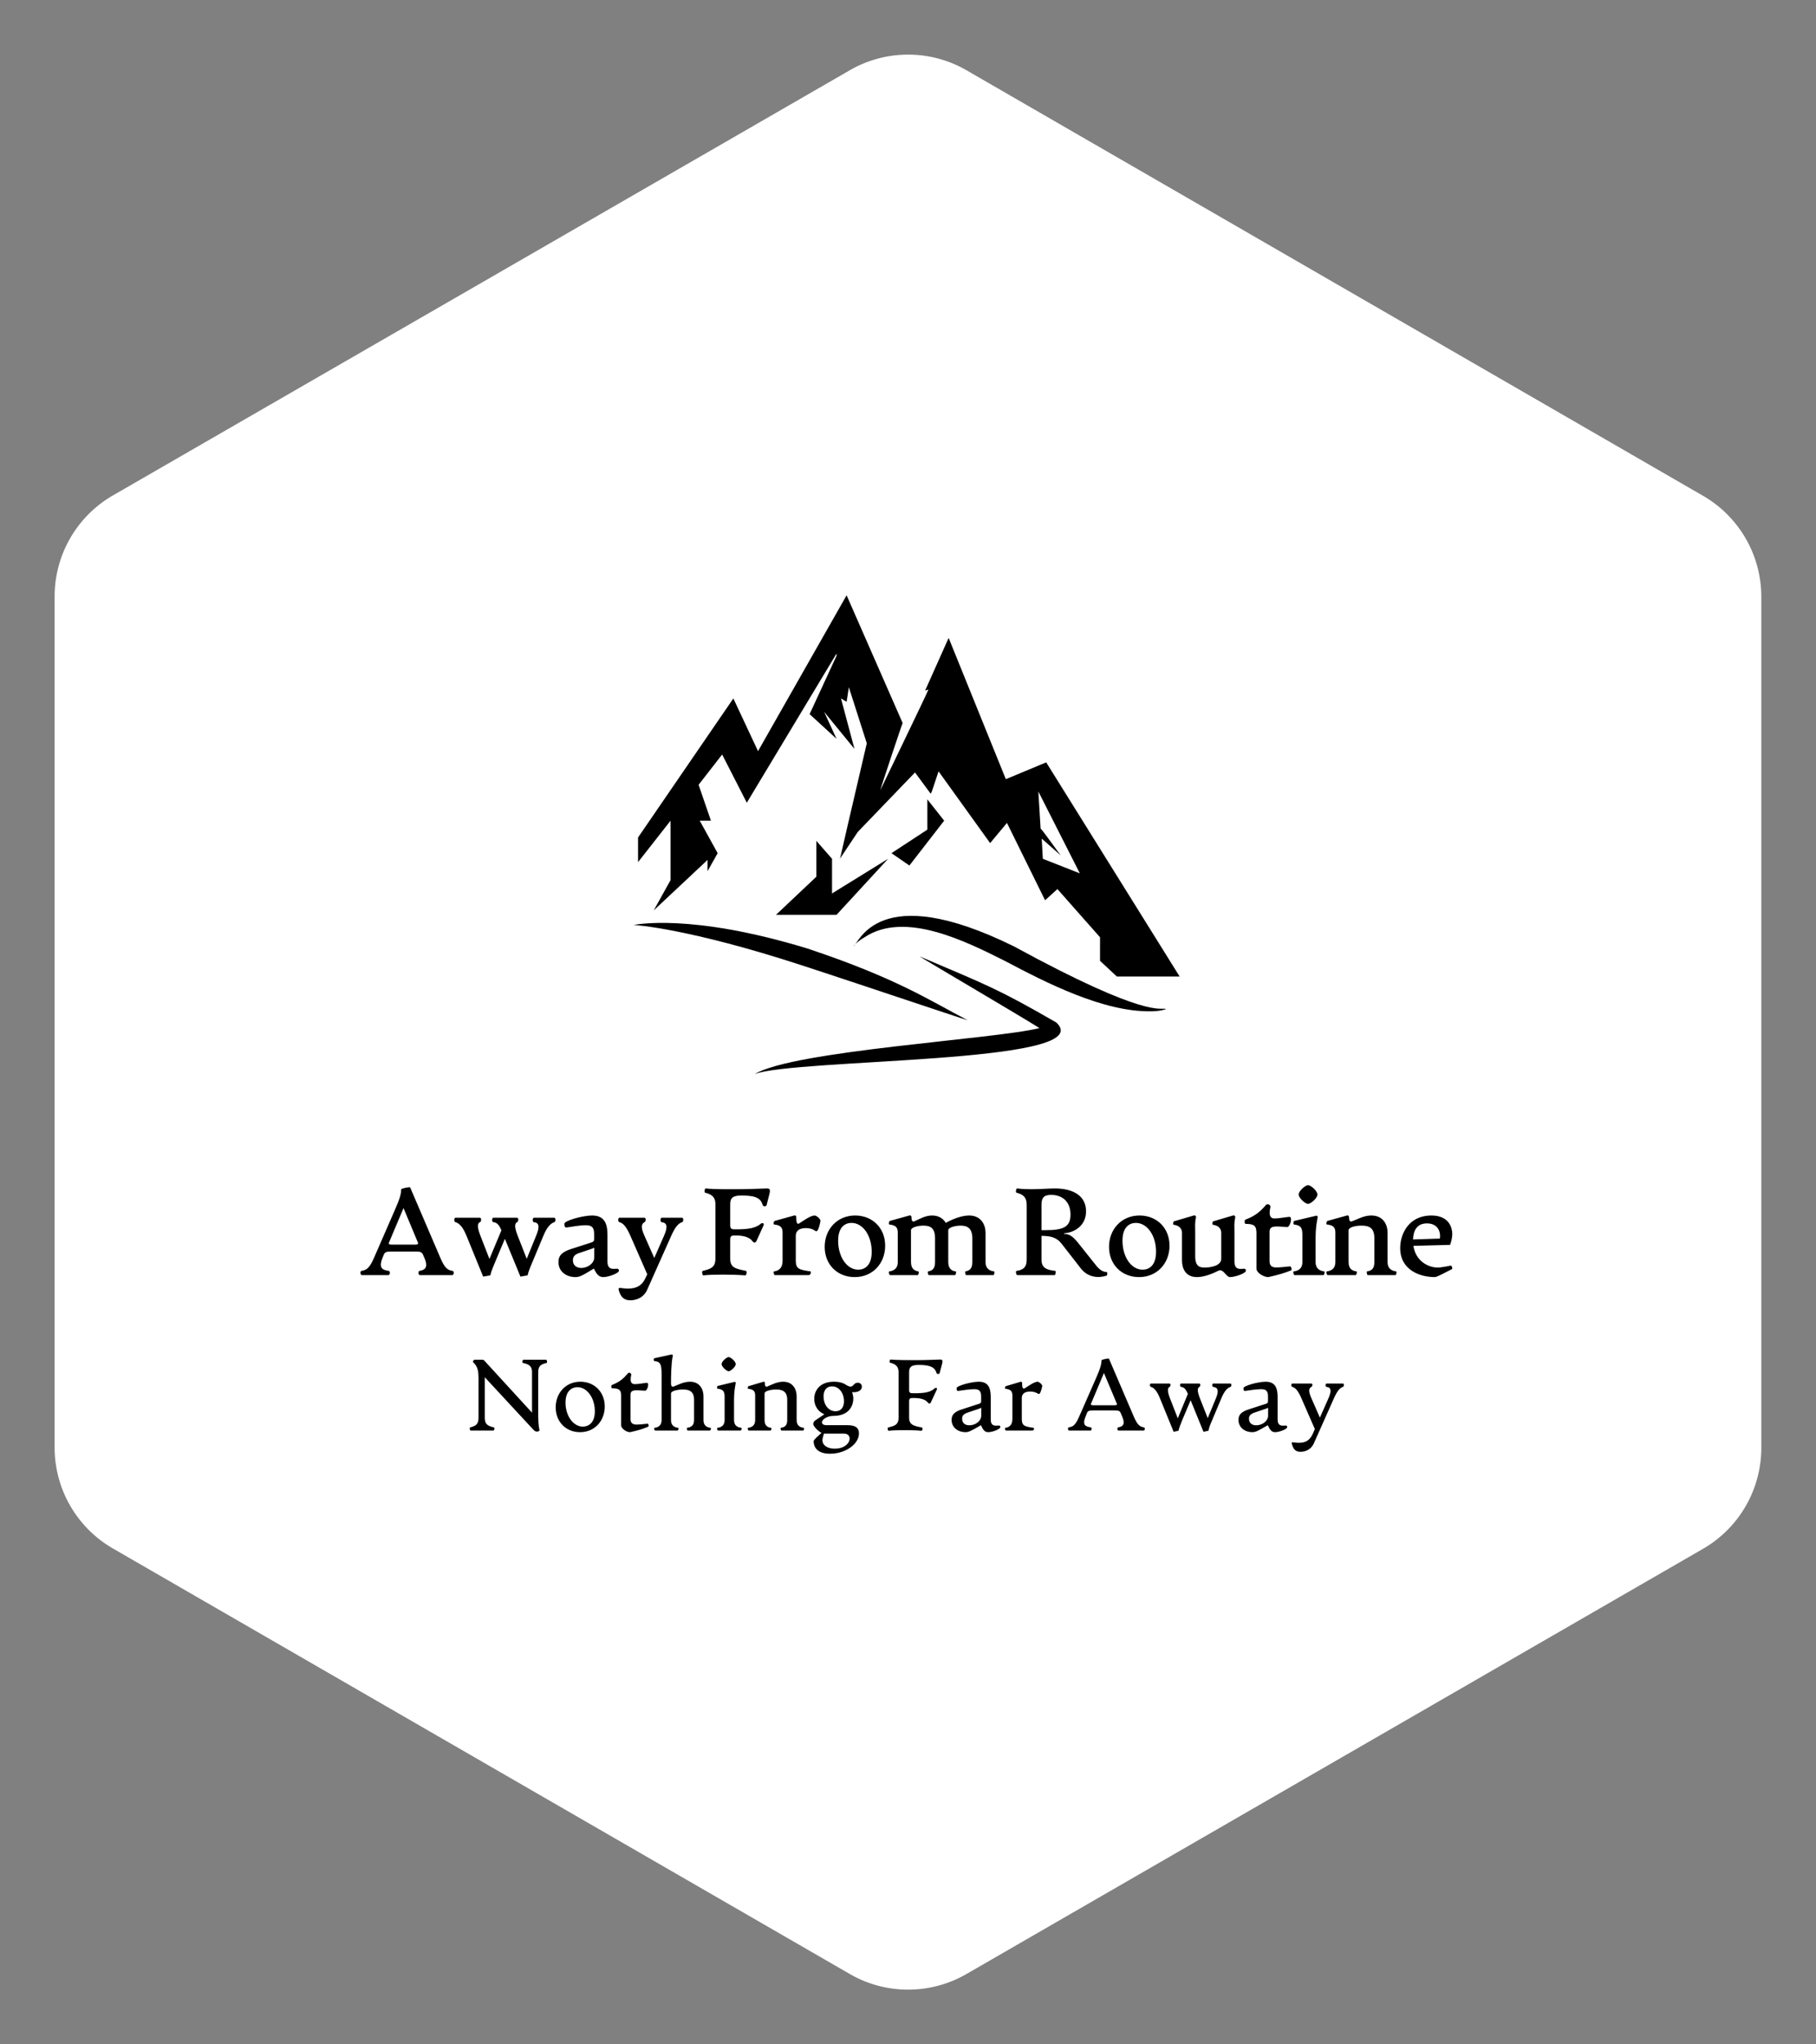 
        <svg xmlns="http://www.w3.org/2000/svg" xmlns:xlink="http://www.w3.org/1999/xlink" version="1.1" width="2815.219" height="3169.336" viewBox="0 0 2815.219 3169.336">
			
			<rect x="0" y="0" width="2815.219" height="3169.336" fill="#808080" stroke="none"/>
			
			<g transform="scale(8.467) translate(10, 10)">
				<defs id="SvgjsDefs1367"/><g id="SvgjsG1368" featureKey="rootContainer" transform="matrix(6.3,0,0,6.3,0,0.026)" fill="#fff"><path xmlns="http://www.w3.org/2000/svg" d="M23.11 55.78L1.69 43.41A3.39 3.39 0 0 1 0 40.48V15.75a3.39 3.39 0 0 1 1.69-2.94L23.11.45a3.39 3.39 0 0 1 3.39 0l21.41 12.37a3.39 3.39 0 0 1 1.69 2.94v24.72a3.39 3.39 0 0 1-1.69 2.94L26.5 55.78a3.39 3.39 0 0 1-3.39 0z"/></g><g id="SvgjsG1369" featureKey="symbolFeature-0" transform="matrix(2.053,0,0,2.053,104.357,92.018)" fill="#000000"><g xmlns="http://www.w3.org/2000/svg"><path d="M34,19.8L28.9,7.2l-2.1,4.7l0.3-0.1c0,0.1-4.6,9.6-4.3,9c0-0.1,2.1-6.4,2-6l-5-11.4l-7.9,13.9l-2.2-4.7L1.2,25v2.2l2.9-3.7   v5.3l-1.5,2.7l4.8-4.5v1l0.9-1.6l-1.6-2.9h1l-1.1-3.2l2.1-2.7l2.2,4.3l8-13.3l0,0.2L16.5,14l2.4,2.2l-1.1-2.4l2.7,3.3l-1.2-4.5   l0.5,0.3l0.2-1.3l1.6,5c-3.3,14.1-2.1,9.2-2.4,10.3l1.6-2.4l5.1-5.3l1.4,1.9l0.1-0.2l0.6-1.8l4.6,6.4l1.5-1.8l3.4,6.9l1.1-1   l3.8,4.3v2.1l1.5,1.4h5.6L37.6,18.3L34,19.8z M37.3,26.9l-0.1-1.8l1.7,1.5c0,0,0,0,0,0l0,0c-0.1-0.1-1.5-2.1-1.8-2.4l-0.2-3.3   l3.7,7.3L37.3,26.9z"/><polygon points="28.5,23.5 27,21.6 27,24.3 23.8,26.4 25.4,27.5  "/><path d="M17.1,25.3v3.2l-3.6,3.4h5.4l4.6-5c-0.3,0.2-5.2,3.2-5,3.1v-3.1L17.1,25.3z"/><path d="M0.8,32.8c0.1,0,4.9,0.3,15,3.6c1.3,0.4,14.7,4.9,14.8,4.9c-3.3-1.7-6.2-3.7-14.3-6.4C5.8,31.7,0.9,32.8,0.8,32.8z"/><path d="M20.4,34.7c0,0,0.3-0.4,1-0.8c3.6-2.4,9.1,0.4,12.5,2.1c3.6,1.9,8.8,4.6,13.1,4.5c0.8,0,1.3-0.2,1.3-0.2   c-0.5-0.2-1.5,1-13.6-5.6C22.5,28.7,20.9,34.5,20.4,34.7z"/><path d="M11.6,46.1c-0.3,0.2-0.4,0.3-0.4,0.3S11.3,46.3,11.6,46.1c3.7-1.4,30.4-0.9,27-4.5c0,0-0.1-0.1-0.1-0.1   c-5.2-3-6.1-3.3-12.2-5.9c0.1,0.1,9.3,5.5,10.7,6.4C33,43,15.1,44,11.6,46.1z M37.6,42.6C37.6,42.6,37.6,42.6,37.6,42.6   C37.6,42.6,37.6,42.7,37.6,42.6z"/></g></g><g id="SvgjsG1370" featureKey="nameFeature-0" transform="matrix(0.565,0,0,0.565,55.427,200.872)" fill="#000000"><path d="M30.88 38.64 c0.56 0.08 0.4 1.36 -0.08 1.36 l-10.56 0 c-0.52 0 -0.56 -1.28 -0.12 -1.36 c1.48 -0.28 3.08 -0.8 1.6 -4.24 l-0.44 -1 c-0.4 -0.96 -1.08 -1.04 -2.28 -1.04 l-8.16 0 c-1.2 0 -1.88 0.08 -2.28 1.04 l-0.4 1 c-1.4 3.44 0.12 3.96 2.04 4.24 c0.52 0.08 0.4 1.36 -0.12 1.36 l-8.64 0 c-0.48 0 -0.6 -1.28 -0.12 -1.36 c1.64 -0.28 2.6 -0.84 4.08 -4.24 l6.76 -15.52 c1.56 -3.52 2.04 -5.16 2.04 -6.68 c0 -0.24 2.8 -0.88 2.92 -0.6 l9.76 22.76 c1.44 3.4 2.4 4.04 4 4.28 z M18.72 30.12 c0.56 0 1.16 -0.08 0.92 -0.64 l-4.68 -11.2 l-4.72 11.2 c-0.24 0.56 0.36 0.64 0.92 0.64 l7.56 0 z M63.806 21.4 c0.52 0 0.52 1.28 0.04 1.44 c-1.16 0.36 -2.36 1.52 -3.52 4.32 l-3.76 9 c-0.8 1.88 -1.16 2.92 -1.4 3.92 l-2.32 0.4 l-5.04 -12.24 l-3.32 7.92 c-0.8 1.88 -1.16 2.92 -1.4 3.92 l-2.32 0.4 l-5.44 -13.32 c-1.24 -3 -2.4 -4 -3.56 -4.32 c-0.48 -0.12 -0.48 -1.44 0.04 -1.44 l7.88 0 c0.56 0 0.56 1.24 0.04 1.44 c-0.84 0.32 -0.92 1.64 0.12 4.32 l2.96 7.6 l3.88 -9.28 c-0.76 -1.72 -1.36 -2.52 -2.64 -2.64 c-0.48 -0.04 -0.52 -1.44 0.04 -1.44 l7.64 0 c0.56 0 0.56 1.2 0.04 1.44 c-0.84 0.4 -0.88 1.64 0.16 4.32 l2.96 7.56 l3.08 -7.56 c1.16 -2.84 1 -4.12 -0.8 -4.32 c-0.44 -0.04 -0.44 -1.44 0.04 -1.44 l6.6 0 z M70.652 40.64 c-2.76 0 -5.48 -1.64 -5.48 -4.88 c0 -2.16 1.28 -3.32 4.16 -4.24 l5.84 -1.88 c1.2 -0.4 1.56 -0.44 1.56 -1.44 l0 -1.6 c0 -2.48 -1.24 -2.76 -2.8 -2.76 c-2.12 0 -4.64 0.56 -6.12 0.72 c-0.36 0.04 -0.6 -0.16 -0.64 -0.44 l-0.08 -0.72 c-0.12 -1.04 5.96 -2.72 9 -2.72 c4.64 0 4.96 3.68 4.96 6.52 l0 8.44 c0 3.36 2.88 2 3.44 2.36 c0.2 0.12 0.28 0.4 0.28 0.56 c0 0.84 -3.4 2.08 -5.08 2.08 c-1.28 0 -2.08 -0.72 -3.04 -2.76 c-3.8 2.32 -4.64 2.76 -6 2.76 z M72.572 37.68 c2.04 0 4.2 -1.44 4.2 -3.48 l0 -3.12 c-0.24 0.16 -0.2 0.2 -0.96 0.44 l-4.04 1.36 c-1.28 0.44 -1.92 1.12 -1.92 2.32 c0 1.52 1.04 2.48 2.72 2.48 z M105.218 21.4 c0.52 0 0.52 1.28 0.04 1.44 c-1.16 0.36 -2.2 1.44 -3.48 4.28 l-7.88 17.68 c-1.32 2.92 -4.12 3.36 -5.44 3.36 c-2.16 0 -3.04 -1.2 -3.6 -2.8 c-0.64 -1.88 0.16 -1 2.84 -1 c2.76 0 4.6 -0.92 5.8 -3.68 l0.44 -0.96 l-5.52 -12.6 c-1.32 -2.96 -2.36 -4 -3.52 -4.28 c-0.48 -0.12 -0.48 -1.44 0.04 -1.44 l8.08 0 c0.56 0 0.56 1.16 0.04 1.44 c-0.96 0.52 -1.32 1.52 -0.08 4.28 l3.24 7.32 l3.2 -7.28 c1.24 -2.88 0.96 -4.12 -0.84 -4.32 c-0.44 -0.04 -0.44 -1.44 0.04 -1.44 l6.6 0 z M112.15 40.08 c-0.4 0.04 -0.56 -1.36 -0.24 -1.44 c2.32 -0.6 4.12 -0.96 4.12 -3.92 l0 -17.76 c0 -2.56 -1.64 -3.24 -3.36 -3.68 c-0.32 -0.08 -0.12 -1.4 0.2 -1.36 c2.92 0.32 7.96 0.24 10.4 0.24 c3.64 0 6.28 -0.16 9.56 -0.24 c0.96 0 0.96 0.64 0.76 1.56 l-0.96 3.8 c-0.12 0.56 -1.12 0.56 -1.28 0 c-0.6 -1.96 -1.8 -3.08 -6.8 -3.08 c-2.8 0 -3.72 0.72 -3.72 2.8 l0 6.92 c0 1.04 0.52 1.24 1.32 1.24 l0.88 0 c3.24 0 6.04 -0.32 7.68 -1.8 c0.4 -0.36 1.28 -0.28 0.92 0.52 l-2.28 5.04 c-0.32 0.72 -0.92 0.64 -1.36 0.04 c-0.92 -1.28 -2.96 -1.8 -5.28 -1.8 l-0.56 0 c-0.8 0 -1.32 0.2 -1.32 1.24 l0 6.32 c0 2.96 1.84 3.2 5.12 3.92 c0.36 0.08 0.16 1.48 -0.24 1.44 c-2.88 -0.2 -4.96 -0.24 -7.28 -0.24 s-4.4 0.04 -6.28 0.24 z M135.316 40 c-0.32 0 -0.6 -1.16 -0.28 -1.2 c1.2 -0.16 2.76 -0.76 2.76 -3.52 l0 -9.12 c0 -1.92 -1.04 -2.36 -2.72 -2.56 c-0.32 -0.04 -0.16 -1.08 0.16 -1.16 l6.32 -1.76 c0.48 -0.12 0.68 0.2 0.68 0.56 c0 1.16 0.08 2.56 0.96 2 c1.48 -0.96 3.68 -2.56 5 -2.56 c0.56 0 2 1.16 1.88 1.8 c-0.36 1.92 -0.8 3.32 -1.4 3.32 c-0.2 0 -1.16 -1.04 -3.28 -1.04 c-1.6 0 -3.32 0.48 -3.32 2.56 l0 7.96 c0 2.76 1.12 2.96 4.76 3.52 c0.28 0.04 0.16 1.2 -0.64 1.2 l-10.88 0 z M161.162 40.64 c-5.56 0 -9.72 -4 -9.72 -9.8 c0 -5.64 4 -10.16 9.88 -10.16 c5.56 0 9.72 4 9.72 9.8 c0 5.64 -3.96 10.16 -9.88 10.16 z M162.322 38.24 c1.96 0 4.36 -1.2 4.36 -5.8 c0 -5.24 -2.84 -9.36 -6.56 -9.36 c-1.92 0 -4.32 1.2 -4.32 5.76 c0 5.28 2.84 9.4 6.52 9.4 z M206.328 38.8 c0.32 0.04 0.04 1.2 -0.24 1.2 l-8.8 0 c-0.28 0 -0.44 -1.16 -0.24 -1.2 c1.4 -0.28 2.24 -0.92 2.24 -3.04 l0 -7.68 c0 -3.36 -1.68 -4.12 -3.84 -4.12 c-1.48 0 -3.96 0.52 -3.96 1.52 l0 10.28 c0 2.32 1.32 2.92 2.4 3.04 c0.32 0.04 0.04 1.2 -0.24 1.2 l-8.44 0 c-0.28 0 -0.48 -1.16 -0.24 -1.2 c1.4 -0.24 2.24 -0.92 2.24 -3.04 l0 -7.68 c0 -3.36 -1.52 -4.12 -3.8 -4.12 c-1.52 0 -4 0.48 -4 1.52 l0 10.28 c0 2.12 1.08 2.84 2.4 3.04 c0.28 0.04 0.08 1.2 -0.24 1.2 l-8.92 0 c-0.32 0 -0.6 -1.16 -0.28 -1.2 c1.2 -0.16 2.76 -0.72 2.76 -3.04 l0 -9.6 c0 -1.92 -1.04 -2.36 -2.72 -2.56 c-0.32 -0.04 -0.16 -1.08 0.16 -1.16 l6.32 -1.76 c0.48 -0.12 0.68 0.2 0.68 0.6 c0 1.12 0.32 1.56 0.96 1.28 c1.64 -0.72 3.48 -1.88 5.72 -1.88 c2.2 0 3.64 1.04 4.44 2.4 c2.24 -1.28 5.2 -2.4 7.56 -2.4 c3.88 0 5.32 3 5.32 5.6 l0 9.48 c0 2.32 1.56 2.88 2.76 3.04 z M242.82 39 c0.32 0 0.24 1.08 0 1.16 c-2.52 0.84 -6 0.72 -8.4 -2.36 l-6.16 -7.92 c-1.72 -2.24 -3.76 -2.56 -6.56 -2.6 l0 7.76 c0 2.8 1.92 3.28 4.48 3.6 c0.28 0.04 0.08 1.36 -0.24 1.36 l-12.12 0 c-0.32 0 -0.56 -1.32 -0.24 -1.36 c2.04 -0.28 3.32 -1.08 3.32 -3.6 l0 -17.84 c0 -2.64 -1.4 -3.4 -3.32 -3.92 c-0.32 -0.08 -0.12 -1.4 0.24 -1.36 c1.56 0.2 3.32 0.24 4.6 0.24 c2.96 0 5.72 -0.24 7.64 -0.24 c6.04 0 10.08 2.48 10.08 7.4 c0 4.64 -3.76 6.92 -7.12 7.12 l0 0.2 c1.6 0 2.76 0.68 4.52 2.88 l5.96 7.48 c1.24 1.56 2.44 2 3.32 2 z M222.86 25.44 c5.96 0 8.24 -1.04 8.24 -5.04 c0 -4.28 -2.72 -6.4 -6.28 -6.4 c-2.36 0 -3.12 0.96 -3.12 3.2 l0 8.24 l1.16 0 z M253.306 40.64 c-5.56 0 -9.72 -4 -9.72 -9.8 c0 -5.64 4 -10.16 9.88 -10.16 c5.56 0 9.72 4 9.72 9.8 c0 5.64 -3.96 10.16 -9.88 10.16 z M254.466 38.24 c1.96 0 4.36 -1.2 4.36 -5.8 c0 -5.24 -2.84 -9.36 -6.56 -9.36 c-1.92 0 -4.32 1.2 -4.32 5.76 c0 5.28 2.84 9.4 6.52 9.4 z M272.072 40.64 c-3.76 0 -4.84 -2.88 -4.84 -5.4 l0 -8.84 c0 -2 -1.56 -2.56 -2.72 -2.72 c-0.28 -0.04 -0.16 -1.04 0.16 -1.12 l6.36 -1.88 c0.48 -0.16 0.84 0.24 0.72 0.72 c-0.4 1.6 -0.24 3.28 -0.24 4.48 l0 8.04 c0 2.48 0.8 3.64 2.92 3.64 c2 0 5.52 -0.52 5.52 -2.88 l0 -8.28 c0 -2 -1.56 -2.56 -2.72 -2.72 c-0.28 -0.04 -0.16 -1.04 0.16 -1.12 l6.36 -1.88 c0.48 -0.16 0.84 0.24 0.72 0.72 c-0.4 1.6 -0.24 3.36 -0.24 4.56 l0 9.68 c0 3.4 2.88 2 3.44 2.36 c0.2 0.12 0.28 0.4 0.28 0.56 c0 0.84 -3.48 2.08 -5.16 2.08 c-1.28 0 -2.2 -2.84 -3.72 -2.08 c-1.6 0.8 -4.44 2.08 -7 2.08 z M295.198 40.64 c-1.64 0 -3.84 -1.52 -3.84 -2.68 l0 -11.56 c0 -2.32 -0.68 -3 -3.48 -3 c-0.44 0 -0.44 -1.24 -0.12 -1.36 c3.04 -1.2 4.52 -2.28 6.68 -4.76 c0.52 -0.6 1.6 0 1.44 0.68 c-0.16 0.72 -0.24 1.32 -0.24 1.8 c0 1.44 0.64 1.88 1.6 1.88 c1.48 0 3.32 -0.4 4.76 -0.52 c0.4 -0.04 0.56 0.32 0.56 0.84 c0 1.04 -0.64 2.52 -1.28 2.48 l-1.56 -0.12 c-2.72 -0.2 -4.12 -0.16 -4.12 1.68 l0 9.44 c0 1.52 0.76 2.08 2.16 2.08 c1.24 0 3.44 -0.24 4.52 -0.36 c0.32 -0.04 0.68 1.16 0.28 1.32 c-2.2 0.88 -4.08 1.44 -7.36 2.16 z M308.084 16.92 c-0.88 0 -3.04 -1.88 -3.04 -3.04 s2.16 -3.04 3.04 -3.04 s3.04 1.88 3.04 3.04 s-2.16 3.04 -3.04 3.04 z M303.724 40 c-0.32 0 -0.6 -1.16 -0.28 -1.2 c1.24 -0.16 2.8 -0.72 2.8 -3.04 l0 -8.84 c0 -2.44 -0.64 -3.04 -2.72 -3.32 c-0.32 -0.04 -0.2 -1.08 0.08 -1.16 l7.08 -1.68 c0.4 -0.08 0.6 0.2 0.48 0.72 c-0.28 1.28 -0.64 3.64 -0.64 6.24 l0 8.04 c0 2.32 1.56 2.88 2.8 3.04 c0.28 0.04 0.04 1.2 -0.28 1.2 l-9.32 0 z M314.45 40 c-0.32 0 -0.6 -1.16 -0.28 -1.2 c1.2 -0.16 2.76 -0.72 2.76 -3.04 l0 -9.6 c0 -1.92 -1.04 -2.36 -2.72 -2.56 c-0.32 -0.04 -0.16 -1.08 0.16 -1.16 l6.32 -1.76 c0.48 -0.12 0.68 0.2 0.68 0.6 c0 1.12 0.32 1.52 0.96 1.28 c1.96 -0.72 3.84 -1.88 6.24 -1.88 c3.92 0 5.28 3 5.28 5.6 l0 9.48 c0 2.32 1.56 2.88 2.76 3.04 c0.32 0.04 0.04 1.2 -0.24 1.2 l-8.92 0 c-0.28 0 -0.48 -1.16 -0.24 -1.2 c1.52 -0.24 2.36 -0.92 2.36 -3.04 l0 -7.68 c0 -3.36 -1.64 -4.12 -4.2 -4.12 c-1.72 0 -4.16 0.48 -4.16 1.52 l0 10.28 c0 2.12 1.08 2.84 2.56 3.04 c0.28 0.04 0.04 1.2 -0.28 1.2 l-9.04 0 z M354.296 36.92 c0.36 -0.08 0.68 1 0.44 1.12 c-1.56 0.76 -4.8 2.6 -5.56 2.6 c-4.92 0 -11.24 -2.32 -11.24 -9.4 c0 -4.76 2.92 -10.56 10.08 -10.56 c6.04 0 6.8 4.32 6.8 6 c0 1.04 -0.32 2.6 -0.72 3.52 l-11.88 0.32 c0.76 4.96 4.8 7.04 7.96 7.04 c0.36 0 2.08 -0.2 4.12 -0.64 z M346.616 23.24 c-3.16 0 -4.4 2.16 -4.52 5.2 l8.68 -0.28 c0.4 -2.16 -0.64 -4.92 -4.16 -4.92 z"/></g><g id="SvgjsG1371" featureKey="sloganFeature-0" transform="matrix(0.926,0,0,0.926,75.352,233.415)" fill="#000000"><path d="M13.98 20.2 c-0.32 0 -0.48 -0.16 -0.7 -0.38 l-9.6 -10.36 l0 8.08 c0 1.34 0.78 1.58 1.82 1.84 c0.16 0.04 0.08 0.62 -0.12 0.62 l-4.48 0 c-0.18 0 -0.28 -0.56 -0.12 -0.62 c0.94 -0.26 1.66 -0.5 1.66 -1.84 l0 -7.92 c0 -1.28 -0.14 -2.12 -0.8 -2.86 c-0.12 -0.16 -0.3 -0.28 -0.3 -0.36 c0 -0.16 0.14 -0.4 0.36 -0.4 l1.4 0 c0.22 0 0.36 0.02 0.5 0.18 l9.42 10.28 l0 -8.02 c0 -1.4 -0.88 -1.58 -1.82 -1.82 c-0.16 -0.04 -0.08 -0.62 0.12 -0.62 l4.48 0 c0.18 0 0.28 0.58 0.12 0.62 c-0.9 0.24 -1.68 0.42 -1.68 1.82 l0 7.94 c0 1.26 0.04 2.7 0.24 3.42 c0.1 0.32 -0.26 0.4 -0.5 0.4 z M22.5 20.32 c-2.76 0 -4.8 -2.04 -4.8 -4.92 c0 -2.76 1.94 -5.06 4.88 -5.06 c2.78 0 4.82 2.04 4.82 4.9 c0 2.8 -1.94 5.08 -4.9 5.08 z M23.06 19.22 c1.04 0 2.38 -0.64 2.38 -3.04 c0 -2.64 -1.54 -4.76 -3.44 -4.76 c-1.02 0 -2.36 0.66 -2.36 3.06 c0 2.64 1.56 4.74 3.42 4.74 z M32.4 20.32 c-0.76 0 -1.76 -0.76 -1.76 -1.34 l0 -5.84 c0 -1.16 -0.36 -1.5 -1.78 -1.5 c-0.22 0 -0.2 -0.58 -0.06 -0.64 c1.5 -0.62 2.14 -1.1 3.18 -2.32 c0.24 -0.28 0.72 0 0.66 0.32 c-0.08 0.32 -0.12 0.62 -0.12 0.9 c0 0.66 0.32 0.92 0.82 0.92 c0.8 0 1.68 -0.2 2.38 -0.26 c0.18 -0.02 0.26 0.14 0.26 0.4 c0 0.48 -0.3 1.18 -0.62 1.16 l-0.68 -0.04 c-1.54 -0.12 -2.18 -0.06 -2.18 0.82 l0 4.88 c0 0.8 0.54 1.04 1.2 1.04 c0.58 0 1.58 -0.12 2.18 -0.18 c0.16 -0.02 0.3 0.52 0.1 0.6 c-1.1 0.46 -1.88 0.7 -3.58 1.08 z M37.38 20 c-0.16 0 -0.3 -0.52 -0.14 -0.54 c0.6 -0.08 1.4 -0.36 1.4 -1.52 l0 -9.04 c0 -2.14 -0.3 -2.52 -1.46 -2.66 c-0.14 -0.02 -0.12 -0.5 0.02 -0.54 l3.38 -0.74 c0.2 -0.04 0.32 0.1 0.26 0.36 c-0.3 1.28 -0.34 4.06 -0.34 5.32 c0 0.6 0.22 0.78 0.56 0.64 c0.94 -0.38 1.98 -0.94 3.2 -0.94 c1.92 0 2.66 1.5 2.66 2.86 l0 4.74 c0 1.16 0.78 1.44 1.4 1.52 c0.16 0.02 0.02 0.54 -0.12 0.54 l-4.38 0 c-0.16 0 -0.26 -0.52 -0.14 -0.54 c0.74 -0.12 1.38 -0.42 1.38 -1.52 l0 -4.04 c0 -1.68 -1 -2.02 -2.2 -2.02 c-0.96 0 -2.36 0.26 -2.36 0.78 l0 5.28 c0 1.14 0.78 1.44 1.42 1.52 c0.14 0.02 0.02 0.54 -0.14 0.54 l-4.4 0 z M51.9 8.28 c-0.36 0 -1.4 -0.88 -1.4 -1.42 s1.04 -1.4 1.4 -1.4 s1.4 0.86 1.4 1.4 s-1.04 1.42 -1.4 1.42 z M49.82 20 c-0.16 0 -0.3 -0.52 -0.14 -0.54 c0.62 -0.08 1.42 -0.36 1.42 -1.52 l0 -4.56 c0 -1.2 -0.32 -1.52 -1.4 -1.66 c-0.14 -0.02 -0.1 -0.5 0.02 -0.54 l3.32 -0.8 c0.2 -0.06 0.3 0.1 0.24 0.36 c-0.14 0.64 -0.32 1.8 -0.32 3.1 l0 4.1 c0 1.16 0.8 1.44 1.44 1.52 c0.14 0.02 0.02 0.54 -0.14 0.54 l-4.44 0 z M55.88 20 c-0.16 0 -0.3 -0.52 -0.14 -0.54 c0.6 -0.08 1.4 -0.36 1.4 -1.52 l0 -4.92 c0 -0.96 -0.54 -1.18 -1.38 -1.28 c-0.16 -0.02 -0.08 -0.46 0.08 -0.52 l2.9 -0.86 c0.22 -0.08 0.32 0.06 0.32 0.26 c0 0.6 0.16 0.8 0.5 0.66 c0.94 -0.38 1.9 -0.94 3.12 -0.94 c1.92 0 2.66 1.5 2.66 2.86 l0 4.74 c0 1.16 0.78 1.44 1.4 1.52 c0.16 0.02 0.02 0.54 -0.12 0.54 l-4.26 0 c-0.16 0 -0.26 -0.52 -0.14 -0.54 c0.74 -0.12 1.26 -0.42 1.26 -1.52 l0 -4.04 c0 -1.68 -1 -2.02 -2.2 -2.02 c-0.92 0 -2.28 0.26 -2.28 0.78 l0 5.28 c0 1.14 0.66 1.44 1.3 1.52 c0.14 0.02 0.02 0.54 -0.14 0.54 l-4.28 0 z M77.46 10.54 c1.08 0 1.24 1.88 -0.84 1.88 l-0.32 0 c0.16 0.4 0.24 0.84 0.24 1.28 c0 1.64 -1.08 3.4 -3.92 3.4 c-1.26 0 -2.28 0.72 -2.28 1.28 c0 0.28 0.26 0.56 0.92 0.56 l4.12 0 c1.34 0 2.28 0.34 2.28 1.62 c0 2.14 -2.68 4.02 -5.72 4.02 c-2.7 0 -3.24 -1.48 -3.24 -2.46 c0 -0.32 0.9 -1.06 1.56 -1.66 c-0.78 -0.38 -1.64 -1.38 -1.64 -1.74 c0 -0.38 0.16 -0.58 0.6 -0.86 l1.6 -1.08 c-1.36 -0.56 -2 -1.78 -2 -3.04 c0 -1.64 1.08 -3.4 3.9 -3.4 c1.08 0 1.9 0.26 2.52 0.7 c1.44 0.82 1.1 -0.5 2.22 -0.5 z M73.04 16.18 c1.1 0 1.66 -0.8 1.66 -2 c0 -1.5 -0.9 -2.92 -2.38 -2.92 c-1.08 0 -1.66 0.8 -1.66 2 c0 1.5 0.88 2.92 2.38 2.92 z M74.7 20.6 l-3.92 0 l-0.04 0 c-0.14 0.46 -0.3 1 -0.3 1.34 c0 0.86 0.84 1.64 2.44 1.64 c3.2 0 3.76 -2.98 1.82 -2.98 z M83.54 20.04 c-0.2 0.02 -0.28 -0.6 -0.12 -0.64 c1.18 -0.3 2.08 -0.48 2.08 -1.96 l0 -8.96 c0 -1.34 -0.82 -1.68 -1.7 -1.9 c-0.16 -0.04 -0.08 -0.64 0.12 -0.62 c1.46 0.12 3.6 0.12 5.08 0.12 c1.82 0 3.18 -0.08 4.76 -0.12 c0.46 0 0.46 0.32 0.36 0.76 l-0.5 1.9 c-0.06 0.26 -0.54 0.26 -0.62 0 c-0.28 -0.94 -0.92 -1.6 -3.46 -1.6 c-1.5 0 -1.96 0.36 -1.96 1.46 l0 3.52 c0 0.52 0.26 0.62 0.66 0.62 l0.38 0 c1.78 0 3.12 -0.12 4 -0.96 c0.18 -0.18 0.6 -0.14 0.44 0.24 l-1.18 2.52 c-0.14 0.34 -0.42 0.3 -0.64 0 c-0.48 -0.62 -1.52 -0.86 -2.78 -0.86 l-0.22 0 c-0.4 0 -0.66 0.1 -0.66 0.62 l0 3.26 c0 1.48 0.96 1.64 2.56 1.96 c0.18 0.04 0.08 0.66 -0.12 0.64 c-1.32 -0.12 -2.44 -0.12 -3.48 -0.12 s-2.04 0.02 -3 0.12 z M98.7 20.32 c-1.32 0 -2.72 -0.82 -2.72 -2.44 c0 -0.96 0.5 -1.6 2.12 -2.1 l2.96 -0.96 c0.58 -0.18 0.76 -0.2 0.76 -0.68 l0 -0.94 c0 -1.26 -0.66 -1.38 -1.4 -1.38 c-1.06 0 -2.38 0.26 -3.12 0.34 c-0.16 0.02 -0.28 -0.08 -0.3 -0.2 l-0.04 -0.32 c-0.06 -0.48 2.9 -1.3 4.4 -1.3 c2.2 0 2.36 1.72 2.36 3.22 l0 4.26 c0 1.74 1.5 1.04 1.76 1.22 c0.1 0.06 0.14 0.18 0.14 0.26 c0 0.42 -1.56 1.02 -2.4 1.02 c-0.66 0 -1 -0.4 -1.44 -1.38 c-2.02 1.18 -2.44 1.38 -3.08 1.38 z M99.5 18.96 c1.2 0 2.34 -0.86 2.34 -1.9 l0 -1.58 c-0.14 0.1 -0.18 0.12 -0.48 0.22 l-2.14 0.72 c-0.84 0.3 -1.16 0.6 -1.16 1.22 c0 0.82 0.52 1.32 1.44 1.32 z M106.74 20 c-0.16 0 -0.3 -0.52 -0.14 -0.54 c0.6 -0.08 1.4 -0.38 1.4 -1.76 l0 -4.68 c0 -0.96 -0.54 -1.18 -1.38 -1.28 c-0.16 -0.02 -0.08 -0.46 0.08 -0.52 l2.9 -0.86 c0.22 -0.08 0.32 0.06 0.32 0.24 c0 0.62 0.04 1.34 0.56 1.02 c0.76 -0.48 1.86 -1.28 2.52 -1.28 c0.28 0 0.96 0.58 0.9 0.88 c-0.2 0.92 -0.42 1.56 -0.68 1.56 c-0.1 0 -0.66 -0.5 -1.68 -0.5 c-0.76 0 -1.68 0.22 -1.68 1.3 l0 4.12 c0 1.38 0.58 1.5 2.34 1.76 c0.14 0.02 0.12 0.54 -0.28 0.54 l-5.18 0 z M134 19.36 c0.28 0.04 0.2 0.64 -0.04 0.64 l-4.98 0 c-0.26 0 -0.3 -0.6 -0.06 -0.64 c0.76 -0.12 1.52 -0.42 0.78 -2.16 l-0.3 -0.7 c-0.18 -0.46 -0.62 -0.48 -1.26 -0.48 l-4.16 0 c-0.6 0 -1.04 0.02 -1.22 0.48 l-0.28 0.7 c-0.74 1.78 0.02 2.02 1.02 2.16 c0.24 0.04 0.2 0.64 -0.06 0.64 l-4.22 0 c-0.26 0 -0.32 -0.6 -0.06 -0.64 c0.84 -0.12 1.32 -0.44 2.06 -2.16 l3.38 -7.7 c0.78 -1.76 1.02 -2.64 1.02 -3.4 c0 -0.12 1.42 -0.44 1.48 -0.3 l4.88 11.38 c0.74 1.74 1.22 2.06 2.02 2.18 z M128.14 15 c0.3 0 0.64 -0.04 0.52 -0.3 l-2.56 -6.08 l-2.56 6.08 c-0.12 0.26 0.2 0.3 0.5 0.3 l4.1 0 z M151.1 10.7 c0.26 0 0.26 0.56 0.02 0.66 c-0.6 0.2 -1.16 0.74 -1.78 2.2 l-1.9 4.52 c-0.42 0.96 -0.56 1.44 -0.68 1.96 l-0.98 0.2 l-2.54 -6.24 l-1.72 4.08 c-0.38 0.92 -0.56 1.46 -0.68 1.96 l-0.96 0.2 l-2.72 -6.66 c-0.64 -1.56 -1.2 -2.04 -1.78 -2.22 c-0.26 -0.08 -0.26 -0.66 0.02 -0.66 l3.68 0 c0.24 0 0.26 0.54 0 0.66 c-0.4 0.18 -0.48 0.82 0.06 2.22 l1.56 4 l2 -4.84 c-0.4 -0.9 -0.72 -1.32 -1.38 -1.38 c-0.22 -0.02 -0.24 -0.66 0.02 -0.66 l3.62 0 c0.26 0 0.26 0.52 0.02 0.66 c-0.42 0.22 -0.46 0.82 0.08 2.22 l1.56 3.96 l1.64 -3.96 c0.62 -1.5 0.36 -2.12 -0.58 -2.22 c-0.22 -0.02 -0.22 -0.66 0.02 -0.66 l3.4 0 z M155.42 20.32 c-1.32 0 -2.72 -0.82 -2.72 -2.44 c0 -0.96 0.5 -1.6 2.12 -2.1 l2.96 -0.96 c0.58 -0.18 0.76 -0.2 0.76 -0.68 l0 -0.94 c0 -1.26 -0.66 -1.38 -1.4 -1.38 c-1.06 0 -2.38 0.26 -3.12 0.34 c-0.16 0.02 -0.28 -0.08 -0.3 -0.2 l-0.04 -0.32 c-0.06 -0.48 2.9 -1.3 4.4 -1.3 c2.2 0 2.36 1.72 2.36 3.22 l0 4.26 c0 1.74 1.5 1.04 1.76 1.22 c0.1 0.06 0.14 0.18 0.14 0.26 c0 0.42 -1.56 1.02 -2.4 1.02 c-0.66 0 -1 -0.4 -1.44 -1.38 c-2.02 1.18 -2.44 1.38 -3.08 1.38 z M156.22 18.96 c1.2 0 2.34 -0.86 2.34 -1.9 l0 -1.58 c-0.14 0.1 -0.18 0.12 -0.48 0.22 l-2.14 0.72 c-0.84 0.3 -1.16 0.6 -1.16 1.22 c0 0.82 0.52 1.32 1.44 1.32 z M173.36 10.7 c0.24 0 0.26 0.56 0 0.66 c-0.58 0.2 -1.08 0.7 -1.76 2.2 l-3.98 8.94 c-0.66 1.48 -2 1.7 -2.64 1.7 c-1.04 0 -1.42 -0.58 -1.66 -1.36 c-0.28 -0.84 0.08 -0.42 1.32 -0.42 c1.4 0 2.2 -0.52 2.8 -1.88 l0.36 -0.84 l-2.68 -6.14 c-0.68 -1.54 -1.2 -2.04 -1.78 -2.2 c-0.26 -0.08 -0.26 -0.66 0.02 -0.66 l3.76 0 c0.26 0 0.26 0.52 0 0.66 c-0.48 0.24 -0.66 0.78 -0.02 2.2 l1.7 3.88 l1.72 -3.88 c0.64 -1.48 0.48 -2.1 -0.42 -2.2 c-0.22 -0.02 -0.22 -0.66 0.02 -0.66 l3.24 0 z"/></g>
			</g>
		</svg>
	